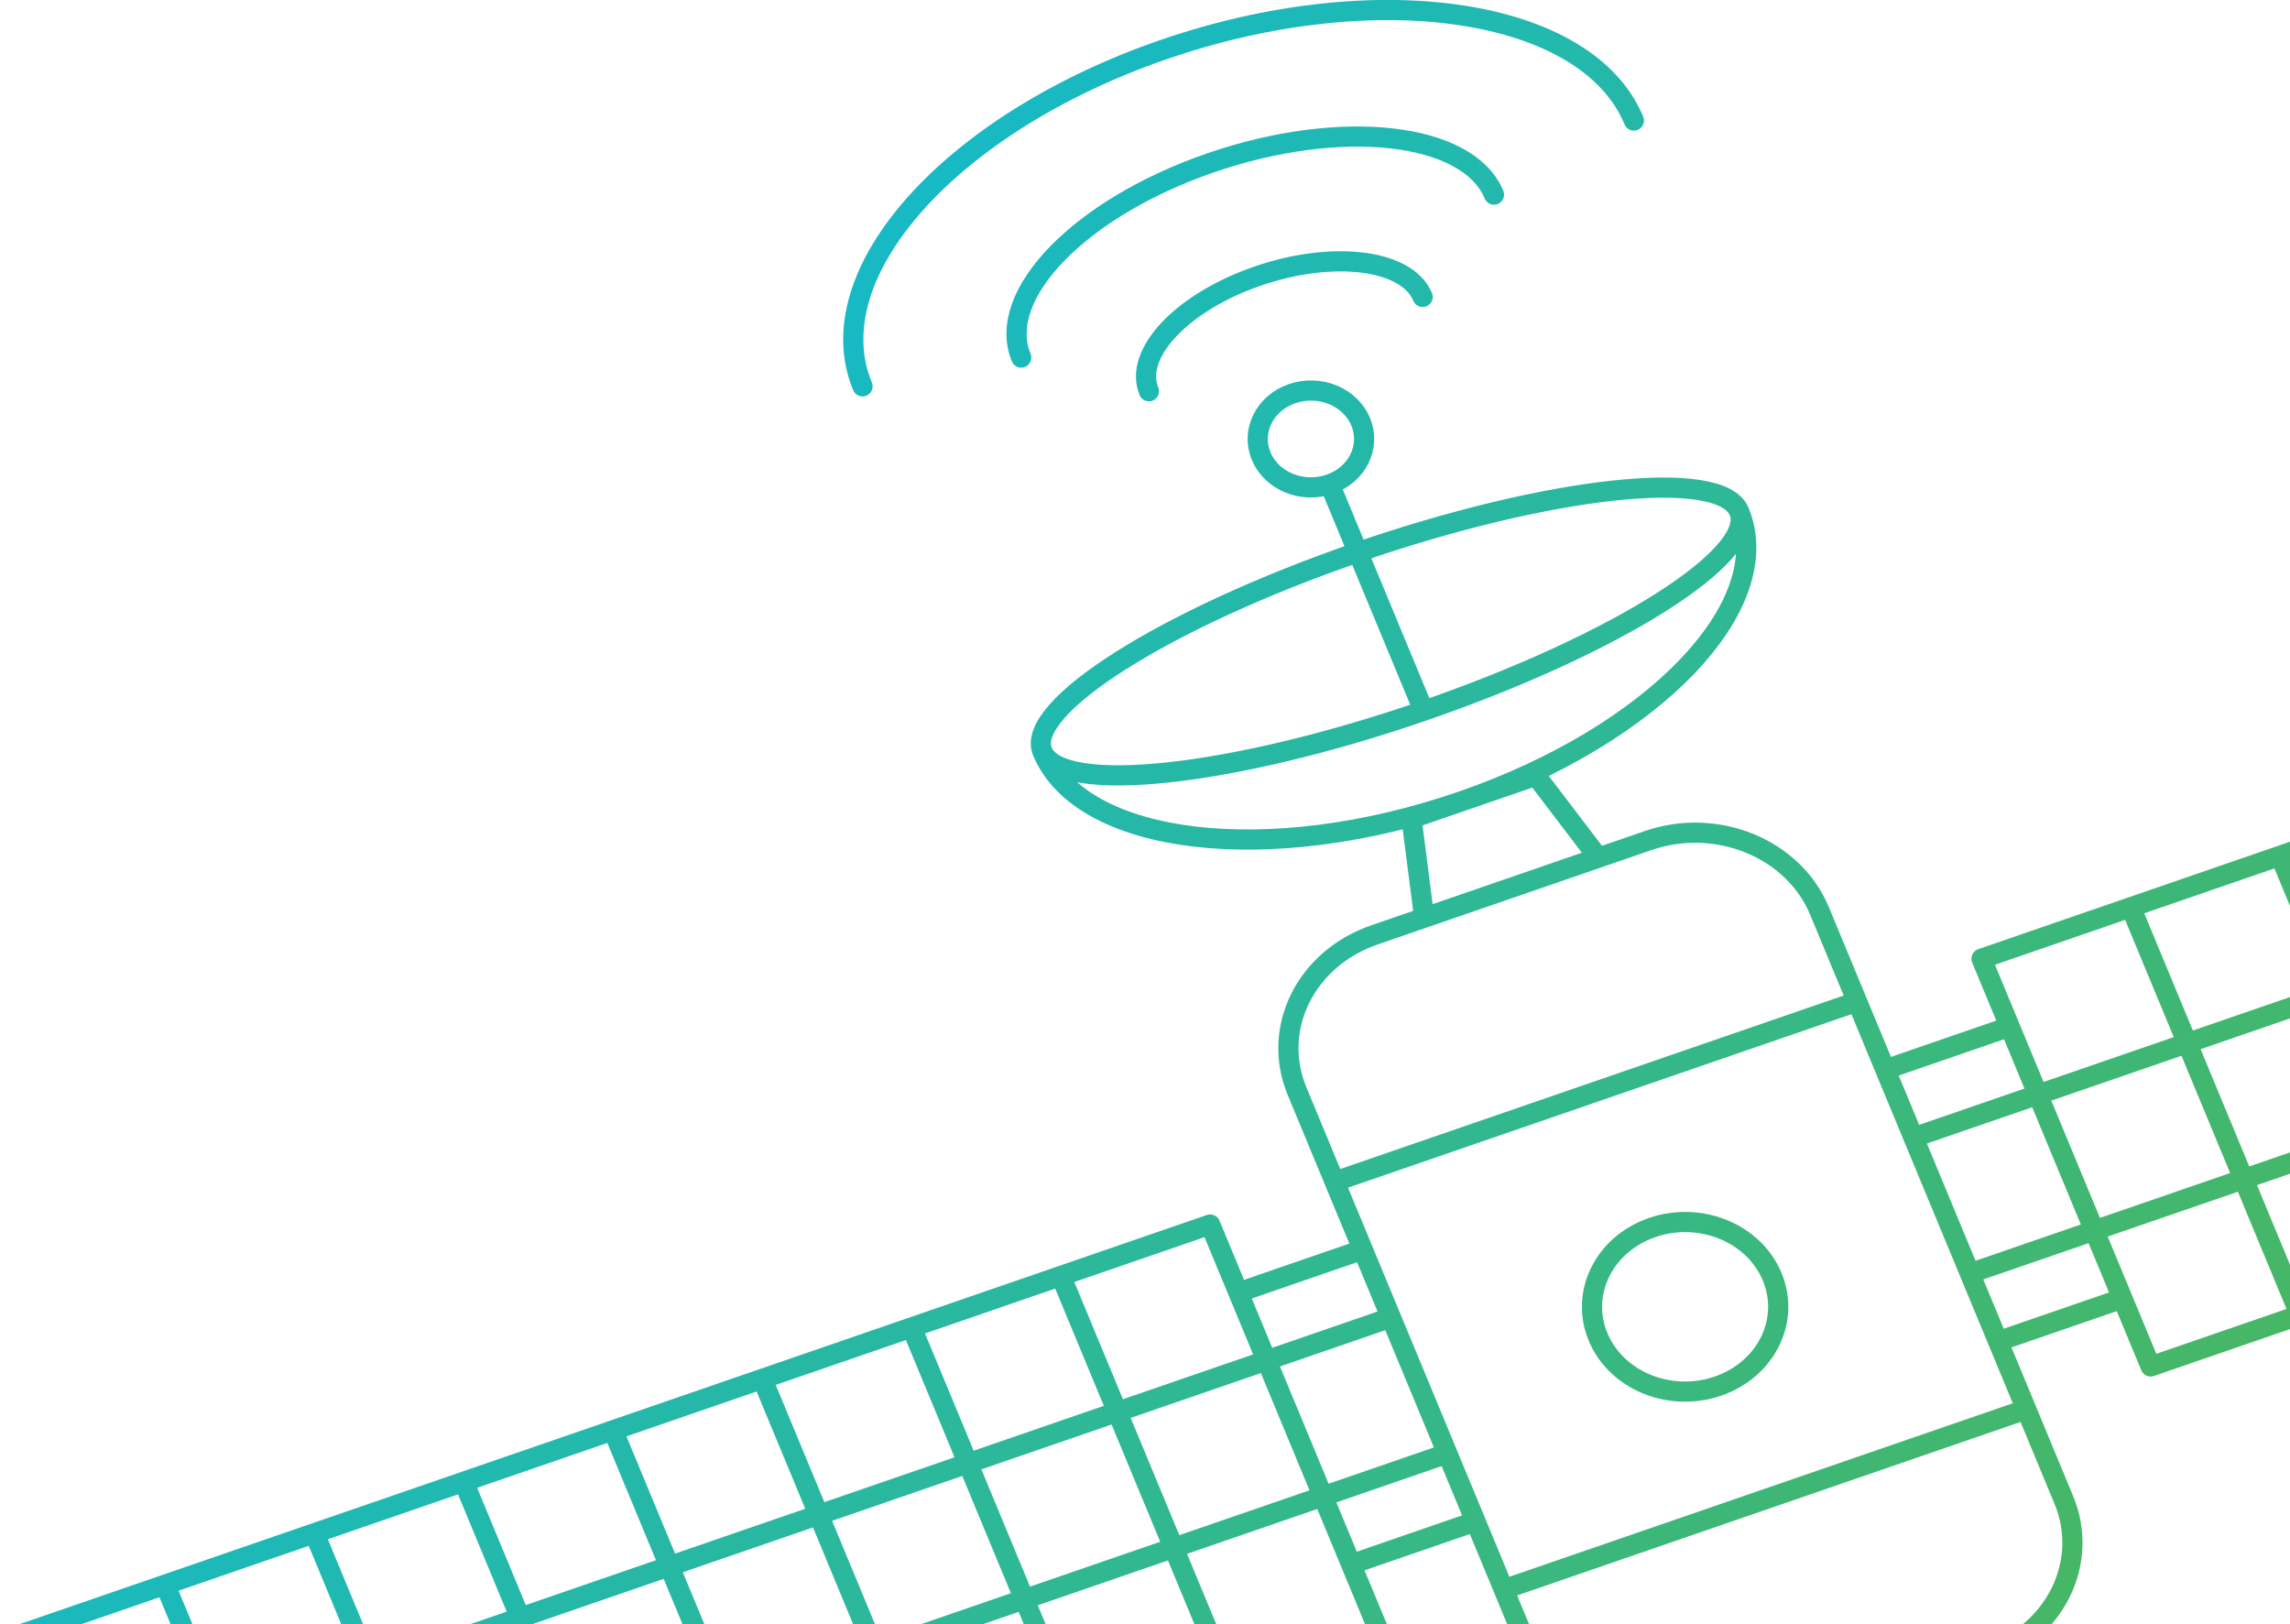 <svg width="227" height="161" viewBox="0 0 227 161" fill="none" xmlns="http://www.w3.org/2000/svg">
<path d="M172.395 50.701C176.253 60.003 163.921 72.871 144.85 79.444C125.779 86.017 107.192 83.804 103.334 74.502M172.395 50.701C174.195 55.042 160.195 63.889 141.124 70.462M172.395 50.701C170.595 46.36 153.675 48.17 134.605 54.742C115.534 61.315 101.534 70.162 103.334 74.502M103.334 74.502C105.134 78.843 122.054 77.034 141.124 70.462M141.021 29.431C139.478 25.71 132.153 24.788 124.661 27.369C117.169 29.952 112.347 35.061 113.89 38.782M148.093 19.294C145.521 13.093 132.945 11.681 120.004 16.141C107.063 20.601 98.658 29.244 101.23 35.445M161.96 11.948C157.33 0.786 136.461 -2.364 115.347 4.913C94.233 12.19 80.87 27.138 85.499 38.3M141.124 70.462L131.81 48.005M131.81 48.005C134.535 47.066 135.909 44.294 134.881 41.814C133.852 39.333 130.809 38.084 128.085 39.023C125.36 39.962 123.986 42.734 125.015 45.214C126.043 47.694 129.086 48.944 131.81 48.005ZM125.549 134.862L137.882 130.612L135.087 123.875L122.755 128.125L125.549 134.862ZM125.549 134.862L110.75 139.962M125.549 134.862L131.138 148.336M125.549 134.862L119.961 121.388L105.162 126.488M202.01 108.51L189.677 112.761L186.883 106.024L199.216 101.773L202.01 108.51ZM202.01 108.51L216.809 103.41M202.01 108.51L207.598 121.984M202.01 108.51L196.421 95.037L211.22 89.936M7.159 175.664L21.958 170.564M7.159 175.664L12.747 189.138M7.159 175.664L1.571 162.19L16.369 157.09M21.958 170.564L27.546 184.037M21.958 170.564L36.757 165.463M21.958 170.564L16.369 157.09M27.546 184.037L12.747 189.138M27.546 184.037L42.345 178.937M27.546 184.037L33.134 197.511M12.747 189.138L18.335 202.612L33.134 197.511M320.4 67.708L305.601 72.808M320.4 67.708L325.988 81.182M320.4 67.708L314.812 54.234L300.013 59.335M305.601 72.808L311.19 86.282M305.601 72.808L290.803 77.909M305.601 72.808L300.013 59.335M311.19 86.282L325.988 81.182M311.19 86.282L296.391 91.382M311.19 86.282L316.778 99.756M325.988 81.182L331.577 94.656L316.778 99.756M66.354 155.263L81.153 150.163M66.354 155.263L71.942 168.737M66.354 155.263L51.555 160.363M66.354 155.263L60.766 141.789M81.153 150.163L86.741 163.636M81.153 150.163L95.952 145.062M81.153 150.163L75.564 136.689M86.741 163.636L71.942 168.737M86.741 163.636L101.54 158.536M86.741 163.636L92.329 177.11M71.942 168.737L57.144 173.837M71.942 168.737L77.531 182.21M261.205 88.109L246.406 93.21M261.205 88.109L266.793 101.583M261.205 88.109L276.004 83.009M261.205 88.109L255.617 74.635M246.406 93.21L251.994 106.683M246.406 93.21L231.607 98.31M246.406 93.21L240.818 79.736M251.994 106.683L266.793 101.583M251.994 106.683L237.196 111.784M251.994 106.683L257.583 120.157M266.793 101.583L281.592 96.483M266.793 101.583L272.382 115.057M36.757 165.463L51.555 160.363M36.757 165.463L42.345 178.937M36.757 165.463L31.168 151.99M51.555 160.363L57.144 173.837M51.555 160.363L45.967 146.889M57.144 173.837L42.345 178.937M57.144 173.837L62.732 187.311M42.345 178.937L47.933 192.411M290.803 77.909L276.004 83.009M290.803 77.909L296.391 91.382M290.803 77.909L285.214 64.435M276.004 83.009L281.592 96.483M276.004 83.009L270.415 69.535M281.592 96.483L296.391 91.382M281.592 96.483L287.18 109.957M296.391 91.382L301.979 104.856M95.952 145.062L110.75 139.962M95.952 145.062L101.54 158.536M95.952 145.062L90.363 131.589M110.75 139.962L116.339 153.436M110.75 139.962L105.162 126.488M116.339 153.436L101.54 158.536M116.339 153.436L131.138 148.336M116.339 153.436L121.927 166.91M101.54 158.536L107.128 172.01M231.607 98.31L216.809 103.41M231.607 98.31L237.196 111.784M231.607 98.31L226.019 84.836M216.809 103.41L222.397 116.884M216.809 103.41L211.22 89.936M222.397 116.884L237.196 111.784M222.397 116.884L207.598 121.984M222.397 116.884L227.985 130.358M237.196 111.784L242.784 125.257M131.138 148.336L136.726 161.809L121.927 166.91M131.138 148.336L143.47 144.085L146.264 150.822L133.932 155.072L131.138 148.336ZM207.598 121.984L213.186 135.458L227.985 130.358M207.598 121.984L195.266 126.234L198.06 132.971L210.392 128.721L207.598 121.984ZM33.134 197.511L47.933 192.411M316.778 99.756L301.979 104.856M92.329 177.11L77.531 182.21M92.329 177.11L107.128 172.01M77.531 182.21L62.732 187.311M257.583 120.157L272.382 115.057M257.583 120.157L242.784 125.257M272.382 115.057L287.18 109.957M62.732 187.311L47.933 192.411M287.18 109.957L301.979 104.856M121.927 166.91L107.128 172.01M227.985 130.358L242.784 125.257M16.369 157.09L31.168 151.99M300.013 59.335L285.214 64.435M60.766 141.789L75.564 136.689M60.766 141.789L45.967 146.889M75.564 136.689L90.363 131.589M255.617 74.635L240.818 79.736M255.617 74.635L270.415 69.535M240.818 79.736L226.019 84.836M31.168 151.99L45.967 146.889M285.214 64.435L270.415 69.535M90.363 131.589L105.162 126.488M226.019 84.836L211.22 89.936M169.773 173.52L196.904 164.169C203.715 161.822 207.152 154.892 204.58 148.691L180.363 90.304C177.792 84.103 170.185 80.979 163.374 83.326L136.243 92.677C129.432 95.024 125.996 101.954 128.568 108.155L152.784 166.542C155.356 172.743 162.962 175.867 169.773 173.52ZM174.706 171.819L191.971 165.869L192.515 170.116C192.936 173.399 190.848 176.523 187.453 177.693L186.675 177.961C183.28 179.131 179.448 178.047 177.38 175.332L174.706 171.819ZM139.917 81.144L152.249 76.894L158.441 85.026L141.176 90.977L139.917 81.144ZM132.293 117.138L184.089 99.287L200.854 139.708L149.058 157.559L132.293 117.138ZM175.672 126.571C177.472 130.911 175.067 135.762 170.299 137.405C165.532 139.049 160.207 136.862 158.407 132.521C156.606 128.18 159.012 123.329 163.779 121.686C168.547 120.043 173.872 122.23 175.672 126.571Z" stroke="url(#paint0_linear_406_1443)" stroke-width="2" stroke-linecap="round" stroke-linejoin="round"/>
<defs>
<linearGradient id="paint0_linear_406_1443" x1="-42.971" y1="60.554" x2="240.363" y2="264.039" gradientUnits="userSpaceOnUse">
<stop stop-color="#00BAF2"/>
<stop offset="1" stop-color="#5EB635"/>
</linearGradient>
</defs>
</svg>
